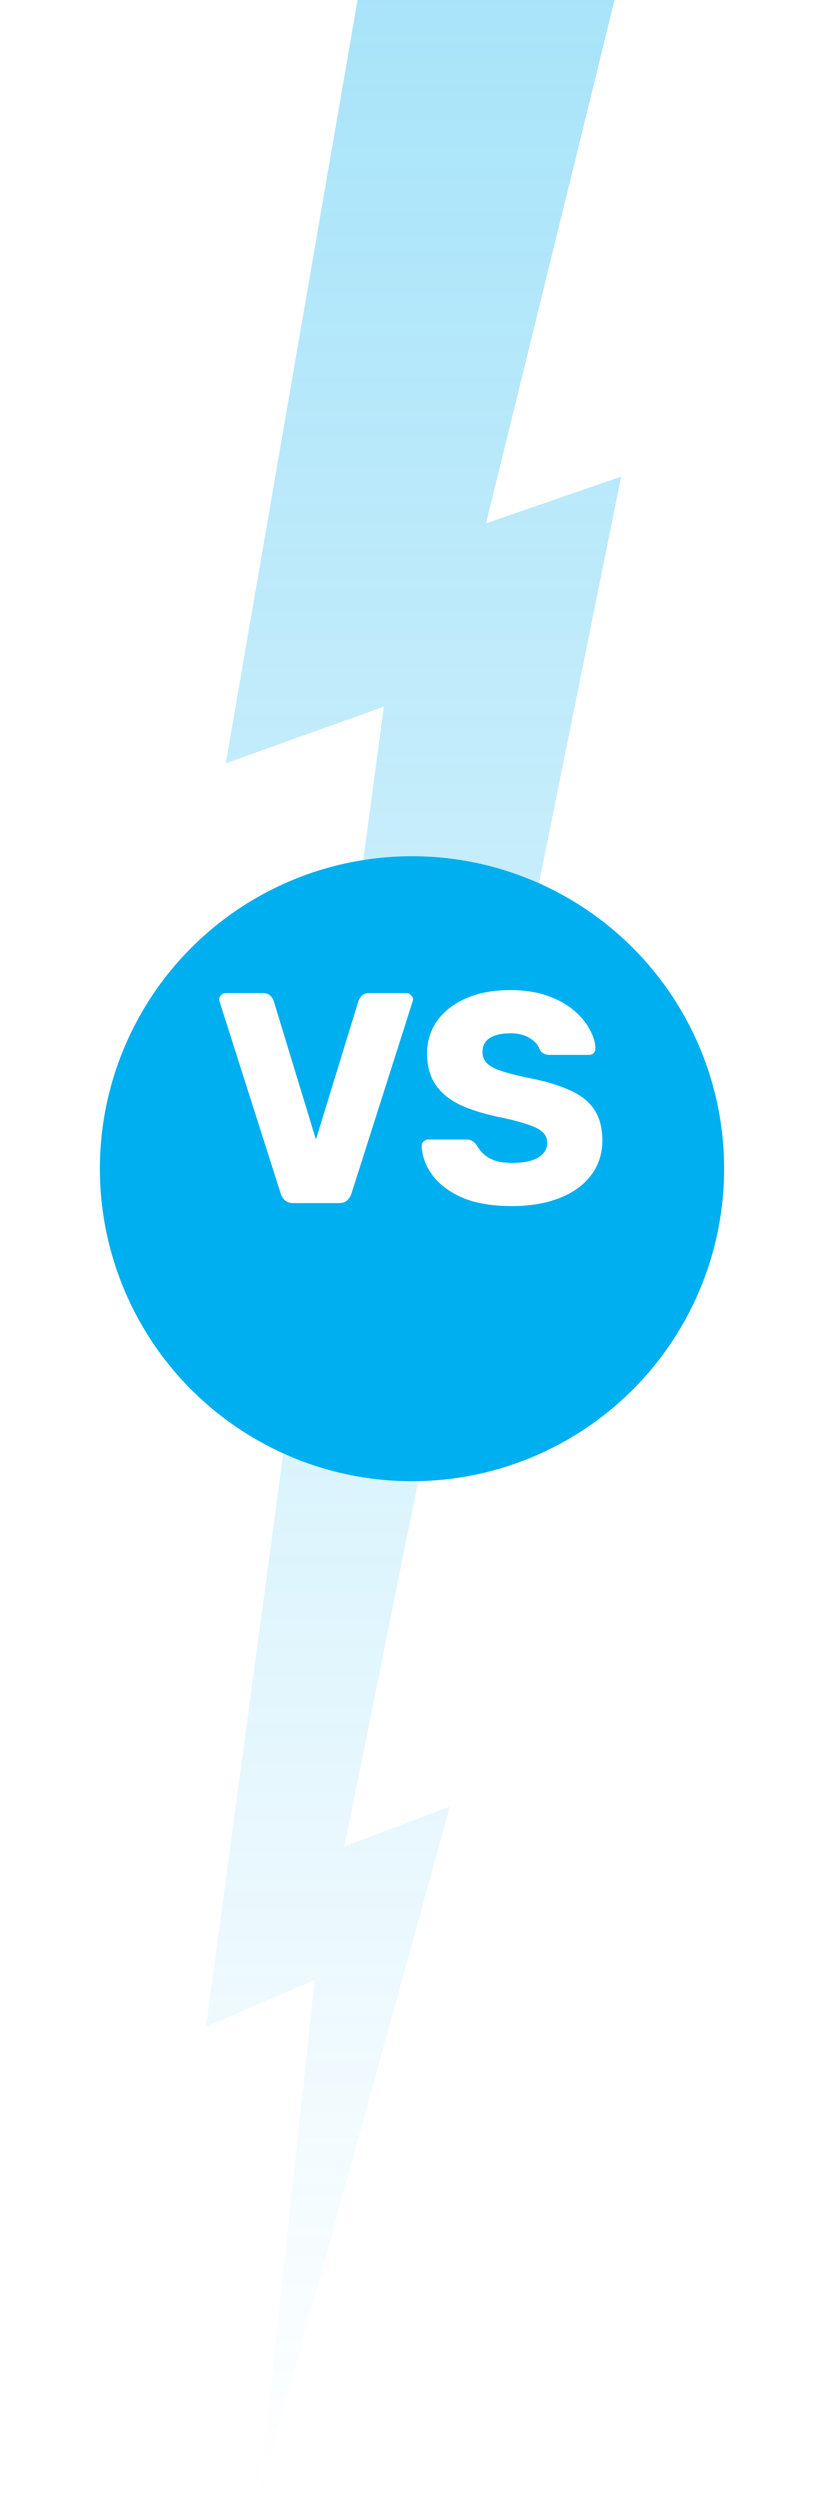 <svg width="264" height="800" viewBox="0 0 264 800" fill="none" xmlns="http://www.w3.org/2000/svg">
<path d="M196.889 0H114.556L72.333 244.267L123 226.133L66 648.533L100.833 633.6L82.889 800L144.111 578.133L110.333 590.933L199 152.533L155.722 167.467L196.889 0Z" fill="url(#paint0_linear_5_20)"/>
<g filter="url(#filter0_dd_5_20)">
<circle cx="132" cy="352" r="100" fill="#00AFEF"/>
</g>
<path d="M93.92 385C92.832 385 91.968 384.712 91.328 384.136C90.688 383.56 90.24 382.888 89.984 382.12L70.4 320.68C70.272 320.36 70.208 320.072 70.208 319.816C70.208 319.304 70.4 318.856 70.784 318.472C71.232 318.024 71.744 317.8 72.32 317.8H84.224C85.248 317.8 86.048 318.088 86.624 318.664C87.2 319.24 87.552 319.784 87.68 320.296L101.216 364.648L114.848 320.296C115.04 319.784 115.392 319.24 115.904 318.664C116.48 318.088 117.28 317.8 118.304 317.8H130.208C130.784 317.8 131.264 318.024 131.648 318.472C132.096 318.856 132.32 319.304 132.32 319.816C132.32 320.072 132.256 320.36 132.128 320.68L112.544 382.12C112.288 382.888 111.84 383.56 111.2 384.136C110.624 384.712 109.76 385 108.608 385H93.92ZM164.089 385.96C157.689 385.96 152.377 385.064 148.153 383.272C143.929 381.416 140.729 379.016 138.553 376.072C136.377 373.128 135.225 369.992 135.097 366.664C135.097 366.152 135.289 365.704 135.673 365.32C136.121 364.872 136.633 364.648 137.209 364.648H149.305C150.201 364.648 150.873 364.808 151.321 365.128C151.833 365.448 152.281 365.864 152.665 366.376C153.177 367.336 153.881 368.264 154.777 369.16C155.737 370.056 156.953 370.792 158.425 371.368C159.961 371.88 161.849 372.136 164.089 372.136C167.801 372.136 170.585 371.56 172.441 370.408C174.361 369.256 175.321 367.688 175.321 365.704C175.321 364.296 174.809 363.144 173.785 362.248C172.761 361.288 171.097 360.456 168.793 359.752C166.553 358.984 163.545 358.216 159.769 357.448C154.905 356.424 150.745 355.112 147.289 353.512C143.897 351.848 141.305 349.704 139.513 347.08C137.721 344.392 136.825 341.064 136.825 337.096C136.825 333.192 137.913 329.704 140.089 326.632C142.329 323.56 145.433 321.16 149.401 319.432C153.369 317.704 158.073 316.84 163.513 316.84C167.929 316.84 171.801 317.416 175.129 318.568C178.521 319.72 181.369 321.256 183.673 323.176C185.977 325.096 187.705 327.144 188.857 329.32C190.073 331.432 190.713 333.512 190.777 335.56C190.777 336.072 190.585 336.552 190.201 337C189.817 337.384 189.337 337.576 188.76 337.576H176.089C175.385 337.576 174.777 337.448 174.265 337.192C173.753 336.936 173.305 336.52 172.921 335.944C172.537 334.536 171.513 333.32 169.849 332.296C168.249 331.208 166.137 330.664 163.513 330.664C160.697 330.664 158.489 331.176 156.889 332.2C155.353 333.16 154.585 334.664 154.585 336.712C154.585 337.992 155.001 339.112 155.833 340.072C156.729 341.032 158.169 341.864 160.153 342.568C162.201 343.272 164.985 344.008 168.505 344.776C174.329 345.864 179.033 347.24 182.617 348.904C186.201 350.504 188.825 352.616 190.489 355.24C192.153 357.8 192.985 361.032 192.985 364.936C192.985 369.288 191.737 373.064 189.241 376.264C186.809 379.4 183.417 381.8 179.065 383.464C174.713 385.128 169.721 385.96 164.089 385.96Z" fill="white"/>
<defs>
<filter id="filter0_dd_5_20" x="0" y="240" width="264" height="264" filterUnits="userSpaceOnUse" color-interpolation-filters="sRGB">
<feFlood flood-opacity="0" result="BackgroundImageFix"/>
<feColorMatrix in="SourceAlpha" type="matrix" values="0 0 0 0 0 0 0 0 0 0 0 0 0 0 0 0 0 0 127 0" result="hardAlpha"/>
<feOffset dy="20"/>
<feGaussianBlur stdDeviation="16"/>
<feColorMatrix type="matrix" values="0 0 0 0 0.376 0 0 0 0 0.38 0 0 0 0 0.439 0 0 0 0.24 0"/>
<feBlend mode="normal" in2="BackgroundImageFix" result="effect1_dropShadow_5_20"/>
<feColorMatrix in="SourceAlpha" type="matrix" values="0 0 0 0 0 0 0 0 0 0 0 0 0 0 0 0 0 0 127 0" result="hardAlpha"/>
<feOffset dy="2"/>
<feGaussianBlur stdDeviation="4"/>
<feColorMatrix type="matrix" values="0 0 0 0 0.157 0 0 0 0 0.161 0 0 0 0 0.239 0 0 0 0.08 0"/>
<feBlend mode="normal" in2="effect1_dropShadow_5_20" result="effect2_dropShadow_5_20"/>
<feBlend mode="normal" in="SourceGraphic" in2="effect2_dropShadow_5_20" result="shape"/>
</filter>
<linearGradient id="paint0_linear_5_20" x1="132.5" y1="0" x2="132.5" y2="800" gradientUnits="userSpaceOnUse">
<stop stop-color="#00AFEF" stop-opacity="0.34"/>
<stop offset="1" stop-color="#00AFEF" stop-opacity="0"/>
</linearGradient>
</defs>
</svg>

